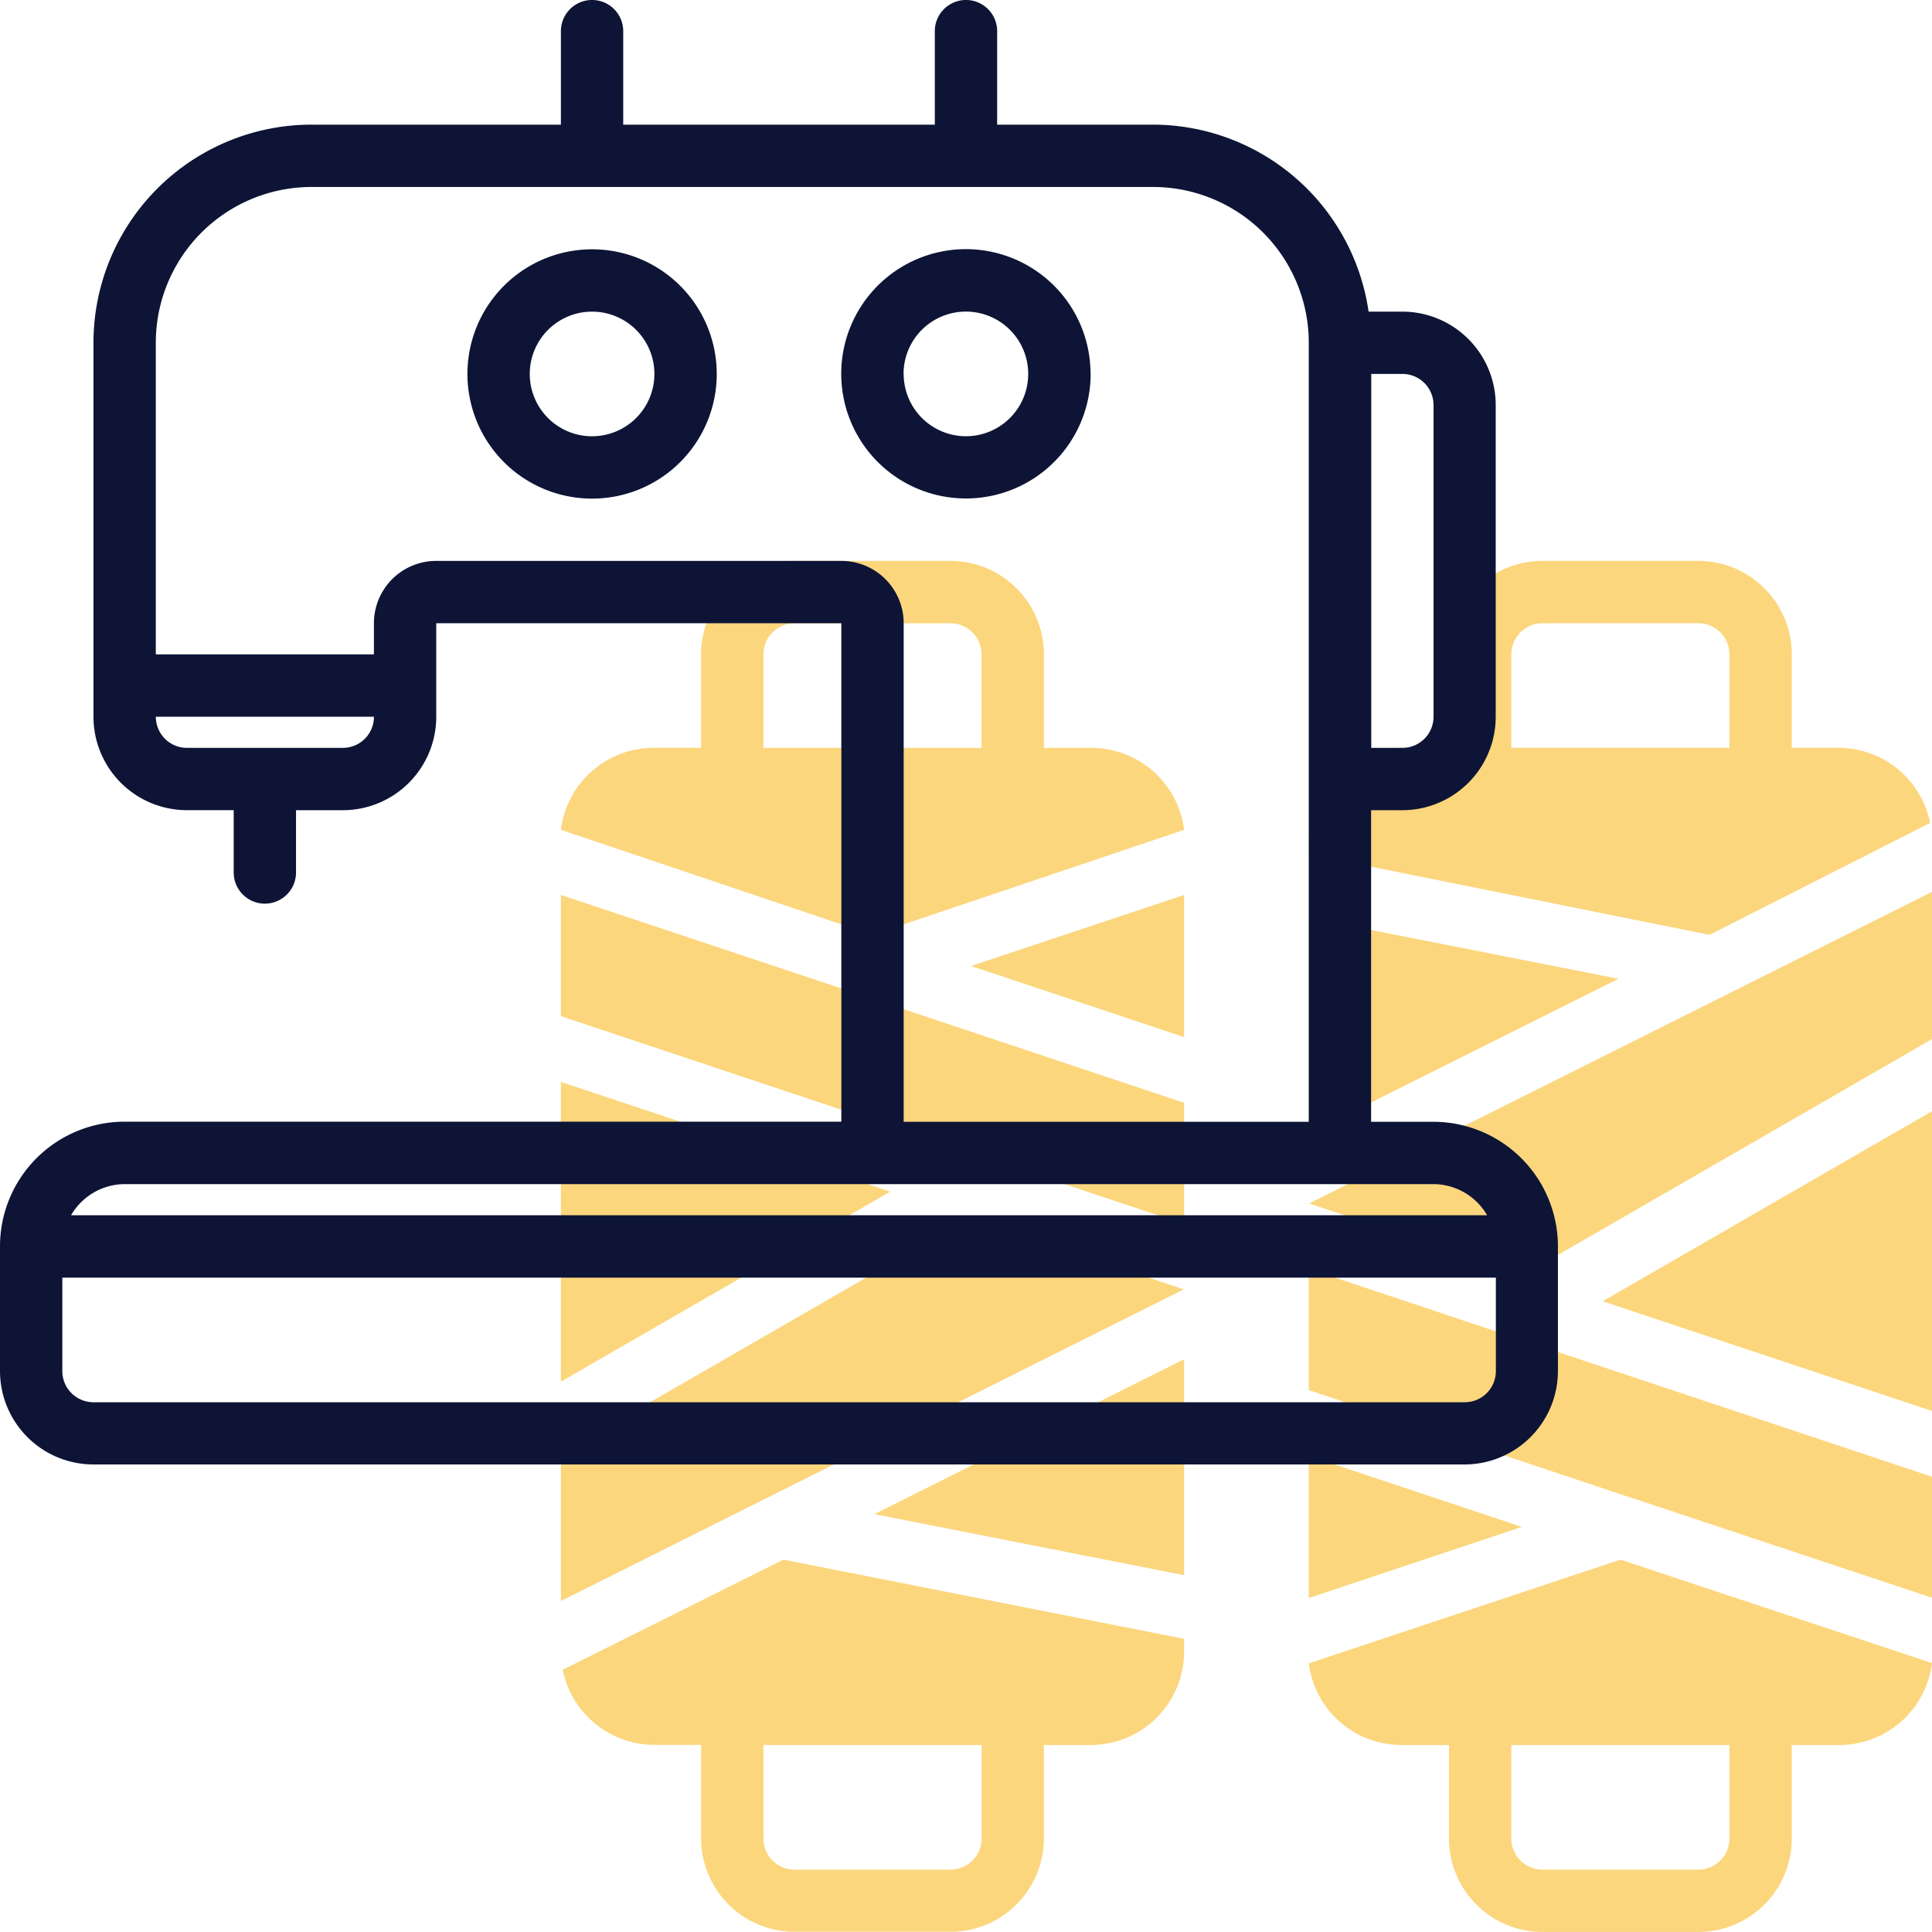 <svg xmlns="http://www.w3.org/2000/svg" width="50" height="50" viewBox="0 0 50 50">
  <g id="sewing-machine" transform="translate(-1 -1)">
    <g id="Group_5987" data-name="Group 5987" transform="translate(15.516 15.516)" opacity="0.6">
      <path id="Path_11112" data-name="Path 11112" d="M32.16,31.559,37.676,33.4V29.72Z" transform="translate(-21.547 -21.075)" fill="#fabb27"/>
      <path id="Path_11113" data-name="Path 11113" d="M19,35.72v7.758l8.524-4.919Z" transform="translate(-19 -22.236)" fill="#fabb27"/>
      <path id="Path_11114" data-name="Path 11114" d="M26.815,32.325,19,29.72v3.137l16.129,5.379V35.1l-8.306-2.774Z" transform="translate(-19 -21.075)" fill="#fabb27"/>
      <path id="Path_11115" data-name="Path 11115" d="M19.06,53.9a2.419,2.419,0,0,0,2.371,1.944h1.21v2.419a2.419,2.419,0,0,0,2.419,2.419h4.032a2.419,2.419,0,0,0,2.419-2.419V55.848h1.21a2.419,2.419,0,0,0,2.419-2.419V53.1L24.77,51.05ZM29.9,58.268a.806.806,0,0,1-.806.806H25.06a.806.806,0,0,1-.806-.806V55.848H29.9Z" transform="translate(-19.012 -25.203)" fill="#fabb27"/>
      <path id="Path_11116" data-name="Path 11116" d="M35.129,25.96a2.419,2.419,0,0,0-2.419-2.121H31.5V21.419A2.419,2.419,0,0,0,29.081,19H25.048a2.419,2.419,0,0,0-2.419,2.419v2.419h-1.21A2.419,2.419,0,0,0,19,25.96l8.065,2.718Zm-10.887-4.54a.806.806,0,0,1,.806-.806h4.032a.806.806,0,0,1,.806.806v2.419H24.242Z" transform="translate(-19 -19)" fill="#fabb27"/>
      <path id="Path_11117" data-name="Path 11117" d="M29.573,40.09,19,46.187V50l16.121-8.065Z" transform="translate(-19 -23.082)" fill="#fabb27"/>
      <path id="Path_11118" data-name="Path 11118" d="M37.076,50.209V44.62L29.06,48.628Z" transform="translate(-20.947 -23.959)" fill="#fabb27"/>
      <path id="Path_11119" data-name="Path 11119" d="M48.516,49.559,43,47.72V51.4Z" transform="translate(-23.645 -24.559)" fill="#fabb27"/>
      <path id="Path_11120" data-name="Path 11120" d="M60.954,44.418V36.66L52.43,41.579Z" transform="translate(-25.47 -22.418)" fill="#fabb27"/>
      <path id="Path_11121" data-name="Path 11121" d="M51.315,47.631l7.815,2.6V47.1L43,41.72v3.137l8.306,2.774Z" transform="translate(-23.645 -23.397)" fill="#fabb27"/>
      <path id="Path_11122" data-name="Path 11122" d="M59.081,25.782a2.419,2.419,0,0,0-2.371-1.944H55.5V21.419A2.419,2.419,0,0,0,53.081,19H49.048a2.419,2.419,0,0,0-2.419,2.419v2.419h-1.21A2.419,2.419,0,0,0,43,26.258v.331l10.371,2.089ZM48.242,21.419a.806.806,0,0,1,.806-.806h4.032a.806.806,0,0,1,.806.806v2.419H48.242Z" transform="translate(-23.645 -19)" fill="#fabb27"/>
      <path id="Path_11123" data-name="Path 11123" d="M43,53.735a2.419,2.419,0,0,0,2.419,2.113h1.21v2.419a2.419,2.419,0,0,0,2.419,2.419h4.032A2.419,2.419,0,0,0,55.5,58.268V55.848h1.21a2.419,2.419,0,0,0,2.419-2.121L51.065,51.05Zm10.887,4.532a.806.806,0,0,1-.806.806H49.048a.806.806,0,0,1-.806-.806V55.848h5.645Z" transform="translate(-23.645 -25.203)" fill="#fabb27"/>
      <path id="Path_11124" data-name="Path 11124" d="M48.558,39.531l10.573-6.1V29.62L43.01,37.685Z" transform="translate(-23.647 -21.055)" fill="#fabb27"/>
      <path id="Path_11125" data-name="Path 11125" d="M43,30.45v5.589l8.016-4.008Z" transform="translate(-23.645 -21.216)" fill="#fabb27"/>
    </g>
    <path id="Path_11126" data-name="Path 11126" d="M38.1,30.032H36.484V21.968h.806a2.419,2.419,0,0,0,2.419-2.419V11.484A2.419,2.419,0,0,0,37.29,9.065h-.871a5.645,5.645,0,0,0-5.581-4.839H26.806V1.806a.806.806,0,0,0-1.613,0V4.226H17.129V1.806a.806.806,0,0,0-1.613,0V4.226H9.065A5.645,5.645,0,0,0,3.419,9.871v9.677a2.419,2.419,0,0,0,2.419,2.419h1.21v1.613a.806.806,0,1,0,1.613,0V21.968h1.21a2.419,2.419,0,0,0,2.419-2.419V17.129H22.774v12.9H4.226A3.226,3.226,0,0,0,1,33.258v3.226A2.419,2.419,0,0,0,3.419,38.9H38.9a2.419,2.419,0,0,0,2.419-2.419V33.258A3.226,3.226,0,0,0,38.1,30.032Zm0-18.548v8.065a.806.806,0,0,1-.806.806h-.806V10.677h.806A.806.806,0,0,1,38.1,11.484ZM9.871,20.355H5.839a.806.806,0,0,1-.806-.806h5.645A.806.806,0,0,1,9.871,20.355Zm12.9-4.839H12.29a1.613,1.613,0,0,0-1.613,1.613v.806H5.032V9.871A4.032,4.032,0,0,1,9.065,5.839H30.839a4.032,4.032,0,0,1,4.032,4.032V30.032H24.387v-12.9A1.613,1.613,0,0,0,22.774,15.516ZM4.226,31.645H38.1a1.613,1.613,0,0,1,1.387.806H2.839a1.613,1.613,0,0,1,1.387-.806ZM38.9,37.29H3.419a.806.806,0,0,1-.806-.806V34.065h37.1v2.419A.806.806,0,0,1,38.9,37.29ZM16.323,7.452a3.226,3.226,0,1,0,3.226,3.226A3.226,3.226,0,0,0,16.323,7.452Zm0,4.839a1.613,1.613,0,1,1,1.613-1.613A1.613,1.613,0,0,1,16.323,12.29Zm12.9-1.613A3.226,3.226,0,1,0,26,13.9,3.226,3.226,0,0,0,29.226,10.677Zm-4.839,0A1.613,1.613,0,1,1,26,12.29,1.613,1.613,0,0,1,24.387,10.677Z" fill="#0d1435"/>
  </g>
</svg>
